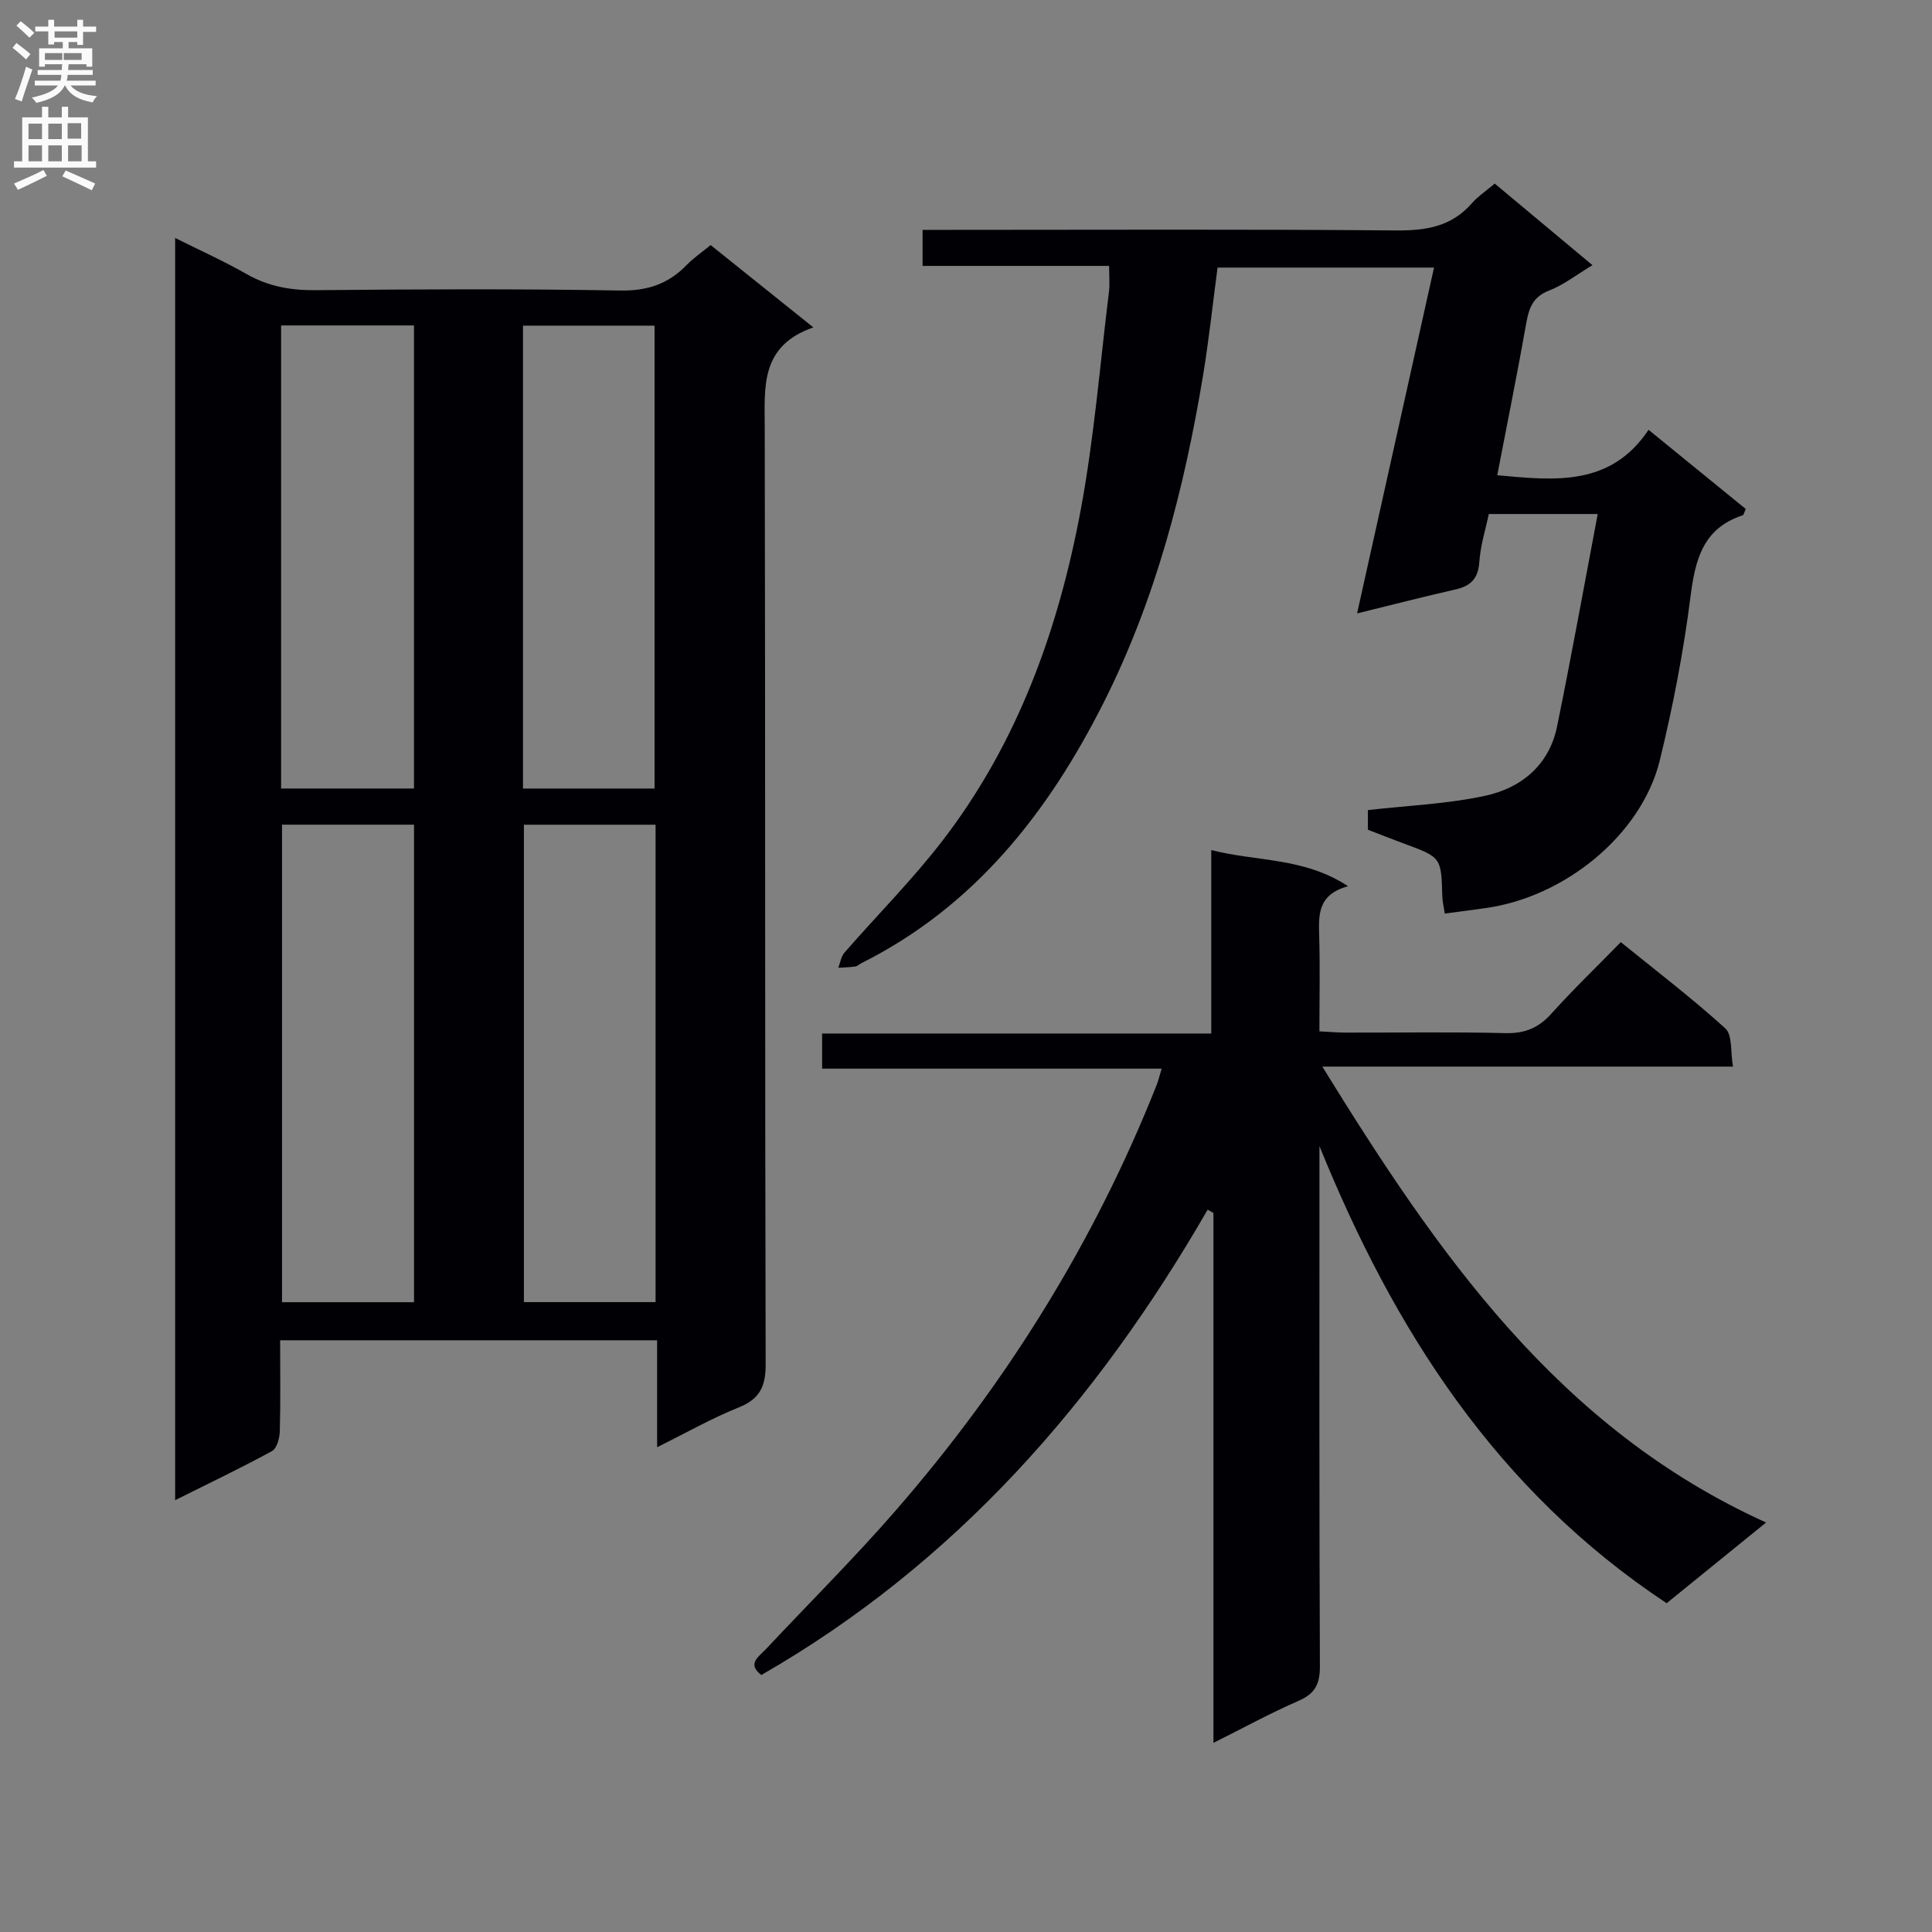 <svg enable-background="new 0 0 400 400" viewBox="0 0 400 400" xmlns="http://www.w3.org/2000/svg"><rect x="0" y="0" width="400" height="400" fill="#808080" stroke="none"/><g fill="#010105"><path d="m168.39 67.78c-11.01 3.85-10.08 12.29-10.06 20.79.14 64.65.02 129.3.19 193.95.01 4.69-1.32 7.18-5.68 8.92-5.49 2.2-10.67 5.16-16.79 8.19 0-7.79 0-14.82 0-22.14-26.19 0-51.76 0-78.05 0 0 6.31.1 12.57-.07 18.82-.04 1.42-.6 3.56-1.6 4.11-6.38 3.49-12.95 6.62-20.07 10.17 0-87.32 0-173.96 0-261.32 5.14 2.57 10.12 4.8 14.83 7.49 4.5 2.56 9.14 3.37 14.29 3.32 20.99-.2 41.99-.3 62.98.07 5.62.1 9.95-1.32 13.75-5.23 1.48-1.52 3.27-2.74 5.02-4.18 6.86 5.5 13.46 10.78 21.26 17.04zm-110 102.96v98.87h27.33c0-33.06 0-65.8 0-98.87-9.12 0-18.04 0-27.33 0zm50.08.01v98.84h27.26c0-33.07 0-65.78 0-98.84-9.11 0-18.01 0-27.26 0zm-22.76-103.37c-9.5 0-18.41 0-27.51 0v95.87h27.51c0-32.08 0-63.82 0-95.87zm49.81 95.88c0-32.26 0-64.1 0-95.84-9.31 0-18.21 0-27.24 0v95.84z"/><path d="m365.65 315.22c-7.33 5.95-14.01 11.37-20.59 16.71-35.23-23.34-56.45-56.58-71.88-94.64v5.21c0 34.16-.06 68.32.09 102.48.02 3.7-1.02 5.69-4.44 7.17-5.77 2.51-11.3 5.55-17.6 8.69 0-37.01 0-73.36 0-109.71-.4-.23-.8-.45-1.2-.68-22.91 39.73-52.2 73.25-92.4 96.34-3.04-2.31-.53-3.79.91-5.32 8.99-9.59 18.34-18.88 26.96-28.8 22.87-26.32 41.1-55.55 53.97-88.03.36-.91.58-1.87 1.04-3.39-23.56 0-46.75 0-70.3 0 0-2.57 0-4.64 0-7.27h80.57c0-12.8 0-25.05 0-37.98 9.48 2.42 19.16 1.47 28.32 7.48-6.42 1.76-6.09 6.08-5.97 10.5.18 6.31.04 12.64.04 19.55 2.02.1 3.78.26 5.53.26 11 .02 22-.17 32.99.11 4.04.1 6.88-1.1 9.54-4.07 4.45-4.95 9.26-9.57 14.34-14.77 7.44 6.04 14.81 11.65 21.64 17.86 1.5 1.36 1.05 4.87 1.59 7.91-28.5 0-56.27 0-85.03 0 23.87 38.67 48.82 74.9 91.88 94.39z"/><path d="m229.63 55.05c-13 0-25.61 0-38.62 0 0-2.41 0-4.47 0-7.46h5.59c30.83 0 61.65-.15 92.48.12 6.19.05 11.43-.8 15.64-5.61 1.3-1.48 3.01-2.61 4.75-4.09 6.6 5.51 13.17 10.99 20.23 16.89-3.31 1.99-5.96 4.09-8.96 5.25-3.36 1.29-4.18 3.59-4.74 6.74-1.85 10.43-3.95 20.81-6.01 31.5 11.95 1.11 23.44 2.37 31.33-9.4 7.19 5.85 13.7 11.15 20.12 16.39-.35.75-.43 1.25-.64 1.31-8.25 2.7-9.83 9.2-10.81 16.92-1.44 11.34-3.62 22.64-6.33 33.75-3.77 15.47-19.75 28.52-36.44 30.7-2.6.34-5.21.7-8.1 1.09-.2-1.41-.48-2.51-.51-3.61-.22-8.05-.21-8.04-7.97-10.9-2.48-.91-4.93-1.89-7.43-2.85 0-1.59 0-3.03 0-4.07 8.27-.95 16.43-1.26 24.28-2.96 7.47-1.62 13.24-6.34 14.88-14.33 2.95-14.43 5.56-28.93 8.42-44.01-8.08 0-15.11 0-22.55 0-.66 3.19-1.74 6.52-1.96 9.92-.23 3.45-1.77 4.98-4.94 5.7-6.6 1.5-13.15 3.19-20.37 4.96 5.35-24.04 10.59-47.61 15.93-71.6-14.9 0-29.59 0-44.82 0-.97 7.31-1.77 14.85-3 22.32-3.9 23.52-9.83 46.47-20.65 67.88-11.49 22.74-26.7 42.1-50.08 53.81-.44.22-.84.64-1.3.7-1.15.16-2.33.18-3.49.26.41-1.06.58-2.34 1.28-3.14 6.76-7.77 14.09-15.1 20.35-23.25 15.53-20.21 23.95-43.66 28.56-68.4 2.79-14.96 4-30.22 5.87-45.35.16-1.47.01-2.97.01-5.18z"/></g><path d="m2.6 9.9.8-1c.9.7 1.9 1.4 2.9 2.3l-.9 1.1c-1.1-1-2-1.8-2.8-2.4zm.5 10.6c.9-2.1 1.6-4.3 2.3-6.7.4.2.8.4 1.3.6-.7 2.1-1.5 4.3-2.2 6.6zm.3-15.2.9-.9c1 .8 2 1.6 2.8 2.4l-1 1c-.9-.9-1.8-1.7-2.7-2.5zm12.6-1.2h1.2v1.4h2.7v1.1h-2.7v2.7h-1.2v-.6h-1.8v1.3h4.9v3.8h-1.2v-.5h-3.7c0 .4-.1.9-.1 1.2h5.1v1h-5.2c0 .5-.1.9-.2 1.2h6v1h-5.2c1.1 1.3 2.9 2 5.5 2.2-.4.4-.7.8-.9 1.3-2.9-.5-4.8-1.6-5.7-3.5h-.1c-.8 1.7-2.7 2.9-5.9 3.6-.2-.4-.6-.8-.9-1.1 2.8-.6 4.6-1.4 5.4-2.5h-4.8v-1h5.3c.1-.3.2-.7.2-1.2h-4.9v-1h5c0-.4 0-.8.1-1.2h-3.6v.5h-1.2v-3.8h4.9v-1.3h-1.8v.5h-1.2v-2.7h-2.7v-1h2.7v-1.4h1.2v1.4h4.8zm-6.7 8.3h3.6c0-.4 0-.9 0-1.4h-3.6zm1.9-4.6h4.8v-1.3h-4.7v1.3zm6.7 3.2h-4.7v1.4h3.7v-1.4z" fill="#fbfafa"/><path d="m8.7 22.1h1.3v2.2h2.8v-2.2h1.3v2.2h4.1v9.1h1.7v1.3h-17v-1.3h1.7v-9.1h4.1zm.3 13.1.7 1.2c-1.8.9-3.8 1.9-6 2.9-.2-.4-.5-.8-.8-1.3 2.3-1 4.4-1.9 6.1-2.8zm-3.1-6.4h2.8v-3.2h-2.8zm0 4.6h2.8v-3.3h-2.8zm4.1-4.6h2.8v-3.2h-2.8zm0 4.6h2.8v-3.3h-2.8zm3.6 1.9c2.1.9 4.1 1.8 6.1 2.7l-.7 1.4c-2.2-1.1-4.2-2-6.1-2.9zm3.2-9.8h-2.8v3.2h2.8v-3.1zm-2.7 7.9h2.8v-3.3h-2.8z" fill="#fbfafa"/></svg>